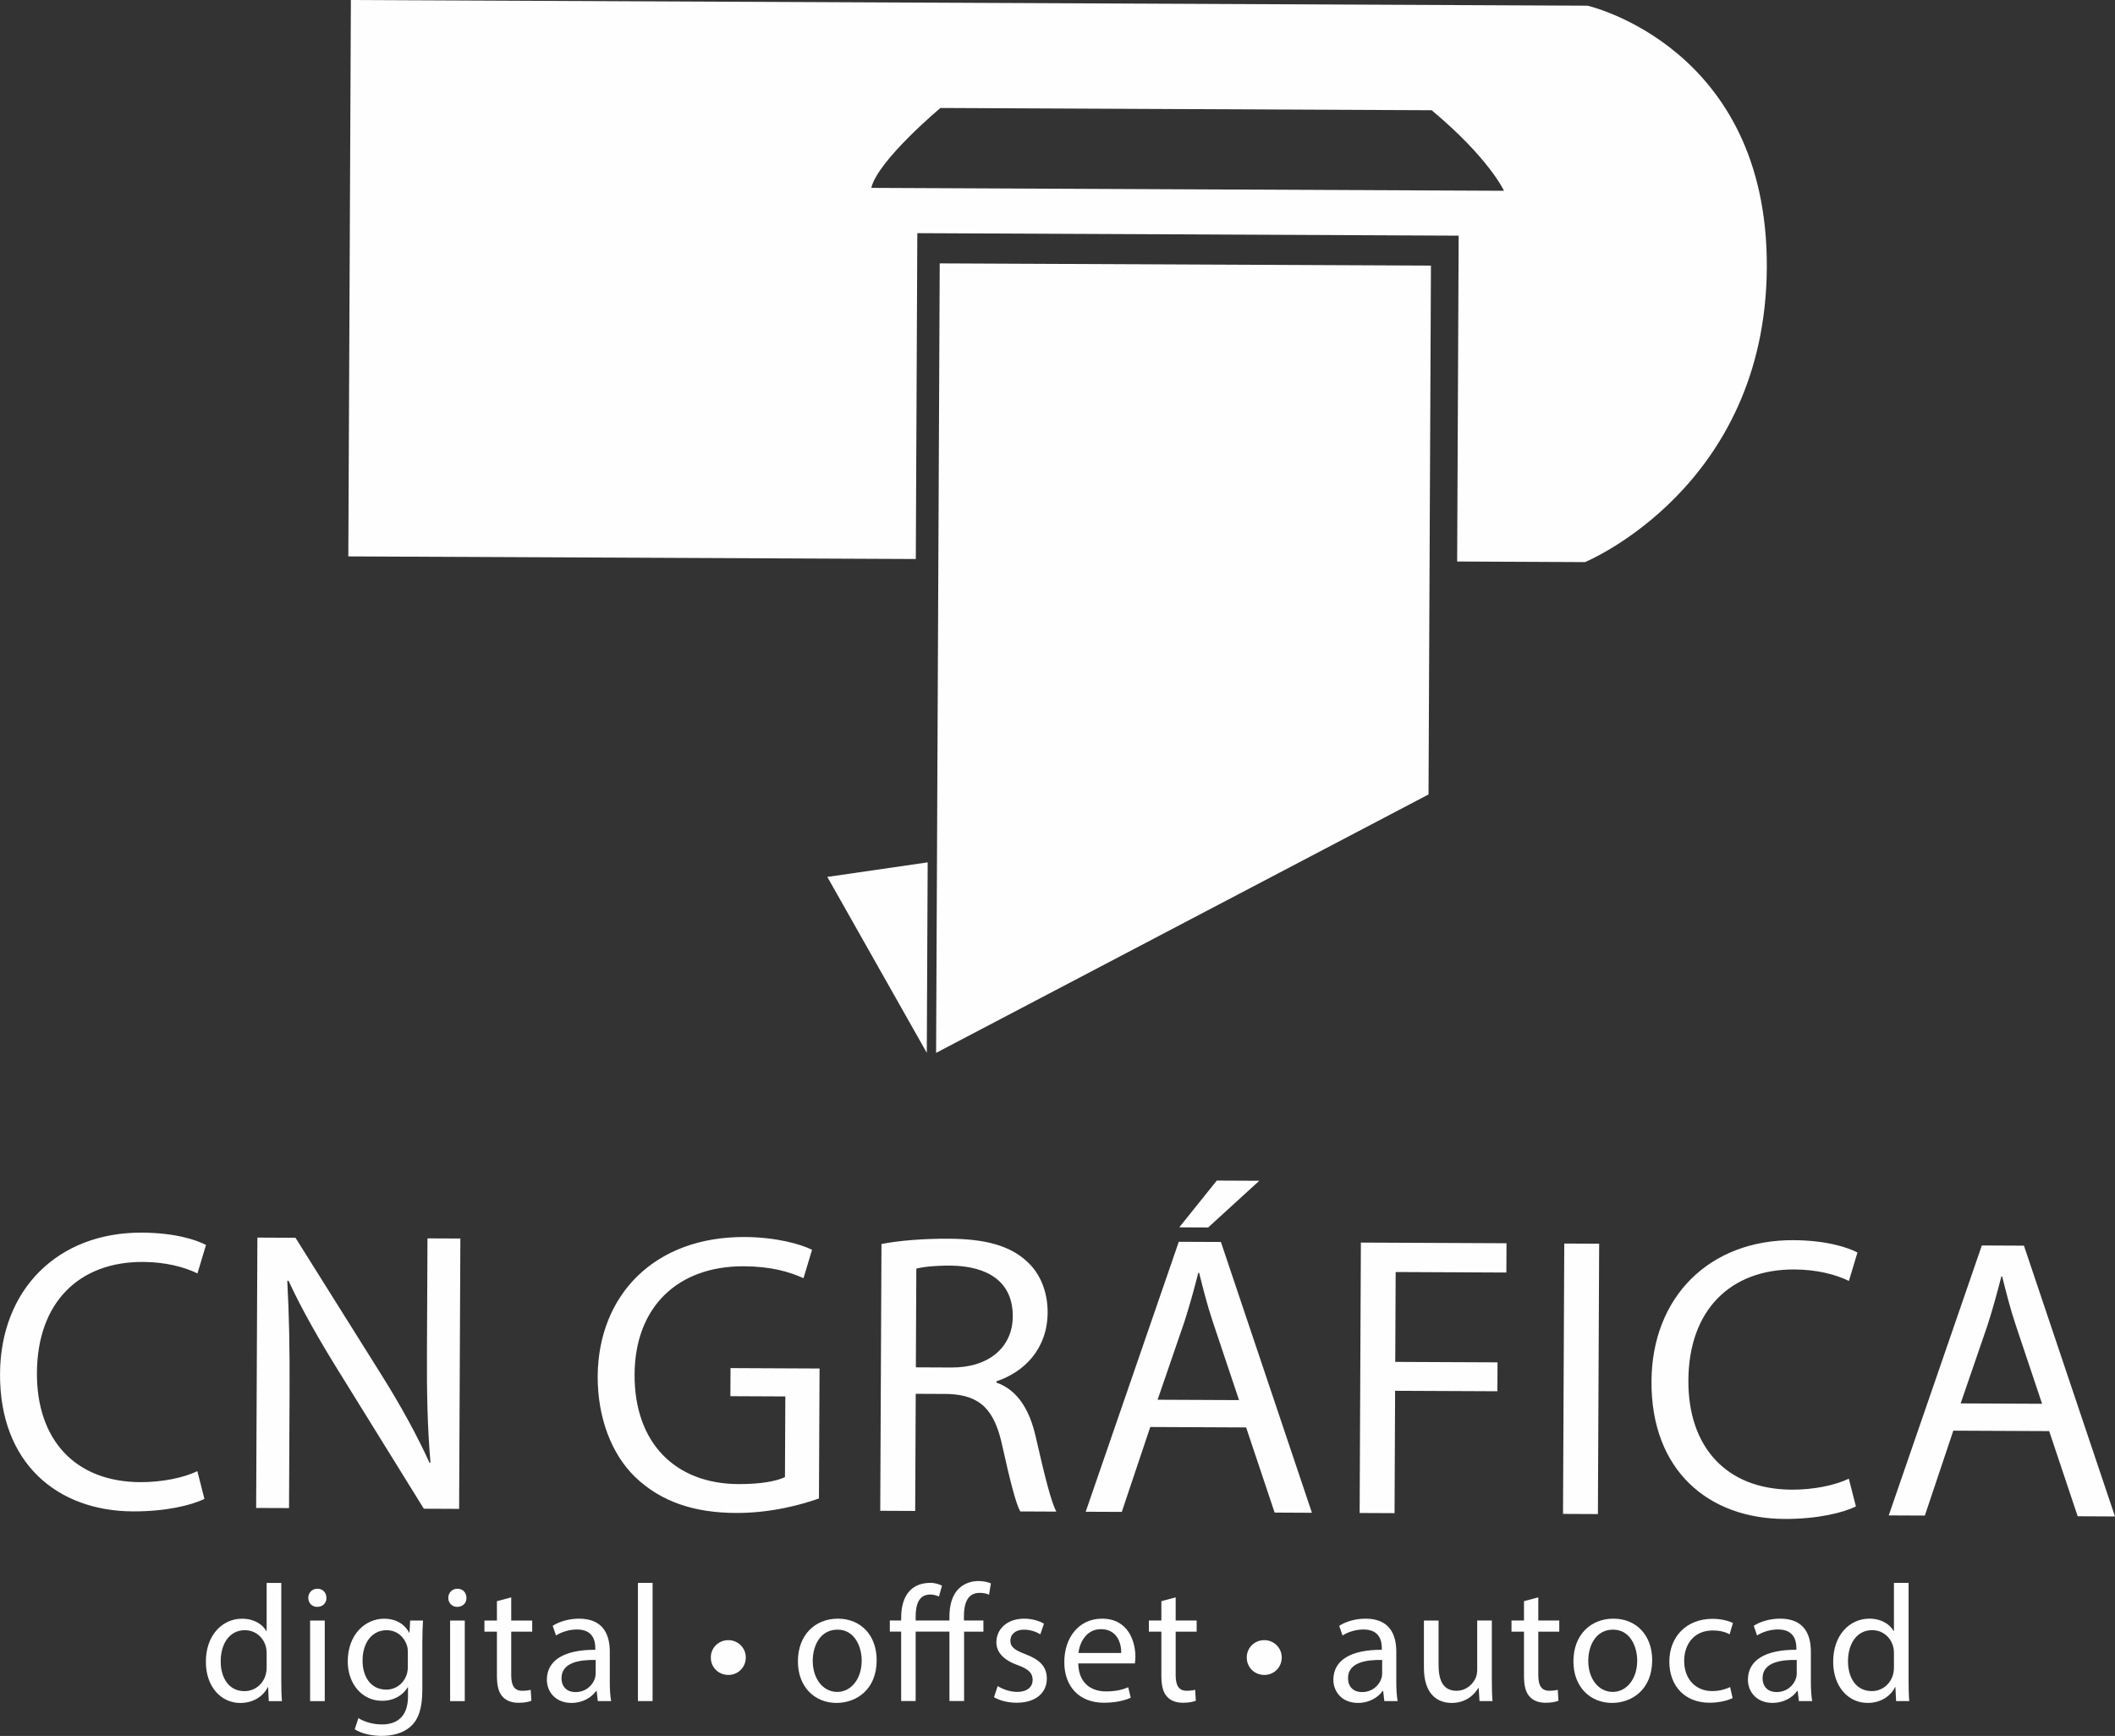 <?xml version="1.0" encoding="UTF-8"?>
<!DOCTYPE svg PUBLIC "-//W3C//DTD SVG 1.1//EN" "http://www.w3.org/Graphics/SVG/1.1/DTD/svg11.dtd">
<!-- Creator: CorelDRAW 2020 (64 Bit) -->
<svg xmlns="http://www.w3.org/2000/svg" xml:space="preserve" width="32.974mm" height="27.064mm" version="1.1" style="shape-rendering:geometricPrecision; text-rendering:geometricPrecision; image-rendering:optimizeQuality; fill-rule:evenodd; clip-rule:evenodd"
viewBox="0 0 916.45 752.18"
 xmlns:xlink="http://www.w3.org/1999/xlink"
 xmlns:xodm="http://www.corel.com/coreldraw/odm/2003">
 <rect x="0" y="0" width="916.45" height="752.18" fill="#333333" stroke="none"/>
 <defs>
  <style type="text/css">
   <![CDATA[
    .fil0 {fill:#FEFEFE;fill-rule:nonzero}
   ]]>
  </style>
 </defs>
 <g id="Camada_x0020_1">
  <g id="_1961412855440">
   <g>
    <path class="fil0" d="M85.51 637.46c-6.1,2.93 -15.49,4.8 -24.71,4.76 -28.51,-0.13 -44.93,-18.63 -44.8,-47.31 0.14,-30.77 18.47,-48.24 45.94,-48.11 9.73,0.04 17.89,2.17 23.62,4.97l3.7 -12.33c-3.99,-2.1 -13.19,-5.27 -27.78,-5.34 -36.33,-0.17 -61.3,24.57 -61.47,61.25 -0.18,38.42 24.59,59.39 57.61,59.54 14.26,0.06 25.39,-2.67 30.96,-5.42l-3.07 -12.01zm39.73 16l0.23 -50.06c0.09,-19.47 -0.19,-33.55 -0.99,-48.33l0.52 -0.17c5.85,12.72 13.61,26.14 21.72,39.21l36.93 59.62 15.29 0.07 0.54 -117.15 -14.25 -0.06 -0.23 49.02c-0.08,18.25 0.2,32.5 1.52,48.15l-0.35 0.17c-5.51,-12.02 -12.23,-24.39 -20.86,-38.16l-37.27 -59.44 -16.51 -0.08 -0.54 117.15 14.25 0.06zm229.89 -60.48l-38.59 -0.18 -0.06 12.17 23.81 0.11 -0.16 34.94c-3.49,1.72 -10.27,3.08 -20.18,3.04 -27.29,-0.13 -45.11,-17.77 -44.98,-47.49 0.14,-29.37 18.82,-47.02 47.32,-46.89 11.82,0.06 19.63,2.35 25.88,5.16l3.7 -12.32c-5.03,-2.46 -15.62,-5.46 -29.17,-5.52 -39.29,-0.18 -63.39,25.26 -63.72,60.2 -0.08,18.25 6.1,33.92 16.14,43.7 11.42,11 26,15.59 43.73,15.67 15.82,0.07 29.22,-3.87 36.01,-6.27l0.26 -56.32zm26.31 61.65l15.12 0.07 0.23 -50.76 14.25 0.07c13.73,0.58 19.96,6.7 23.36,22.88 3.24,14.62 5.8,24.71 7.69,28.02l15.64 0.07c-2.41,-4.53 -5.14,-15.84 -8.89,-32.2 -2.73,-12.18 -8.07,-20.55 -17.1,-23.72l0 -0.52c12.36,-4.12 22.14,-14.33 22.21,-29.8 0.04,-9.04 -3.22,-17.05 -9.11,-22.29 -7.27,-6.64 -17.69,-9.64 -33.85,-9.72 -10.43,-0.05 -21.38,0.77 -29.04,2.3l-0.53 115.59zm15.61 -104.92c2.44,-0.68 7.65,-1.35 14.95,-1.32 15.99,0.24 26.91,6.9 26.84,22.02 -0.06,13.38 -10.36,22.2 -26.52,22.13l-15.47 -0.07 0.2 -42.76zm142.91 68.8l12.35 36.9 16.16 0.08 -39.44 -117.34 -18.25 -0.08 -40.34 116.97 15.64 0.07 12.34 -36.79 41.54 0.19zm-38.36 -12l11.63 -33.84c2.29,-7.12 4.24,-14.24 6.01,-21.18l0.35 0c1.71,6.78 3.41,13.74 5.99,21.41l11.31 33.77 -35.28 -0.16zm25.64 -94.96l-16.26 20.26 12.52 0.06 22.16 -20.24 -18.42 -0.09zm61.91 144.03l15.12 0.07 0.24 -53.02 44.32 0.2 0.06 -12.52 -44.32 -0.2 0.18 -38.94 47.97 0.22 0.06 -12.69 -63.1 -0.29 -0.54 117.15zm88.66 -116.75l-0.54 117.15 15.12 0.07 0.54 -117.15 -15.12 -0.07zm123.29 101.9c-6.1,2.93 -15.49,4.79 -24.71,4.75 -28.51,-0.13 -44.93,-18.63 -44.8,-47.31 0.14,-30.77 18.47,-48.24 45.94,-48.11 9.73,0.04 17.89,2.17 23.62,4.97l3.7 -12.32c-3.99,-2.1 -13.19,-5.28 -27.78,-5.34 -36.33,-0.17 -61.3,24.57 -61.47,61.25 -0.18,38.42 24.59,59.39 57.61,59.54 14.26,0.06 25.39,-2.66 30.97,-5.42l-3.07 -12.01zm86.83 -20.63l12.35 36.9 16.16 0.08 -39.44 -117.33 -18.25 -0.09 -40.34 116.97 15.64 0.07 12.34 -36.79 41.54 0.19zm-38.36 -12l11.63 -33.84c2.29,-7.12 4.24,-14.24 6.01,-21.18l0.35 0c1.71,6.79 3.41,13.75 5.99,21.41l11.31 33.77 -35.28 -0.16z"/>
    <g>
     <path class="fil0" d="M687.9 2.46l-535.86 -2.46 -1.11 241.09 245.9 1.13 0.65 -141.19 234.57 1.08 -0.65 141.19 55.4 0.26c0,0 78.34,-32.23 78.78,-127.79 0.44,-95.57 -77.67,-113.3 -77.67,-113.3zm-310.36 78.94l0 0c2.83,-11.93 29.96,-34.62 29.96,-34.62l212.85 0.98c24.9,20.75 31.34,34.9 31.34,34.9l-274.15 -1.26z"/>
     <polygon class="fil0" points="407.19,114.12 620.04,115.09 618.99,344.24 405.62,456.21 "/>
     <polygon class="fil0" points="401.59,456.19 401.97,373.66 358.49,379.97 "/>
    </g>
   </g>
   <path class="fil0" d="M115.54 685.88l0 20.85 -0.14 0c-1.59,-2.81 -5.19,-5.34 -10.53,-5.34 -8.51,0 -15.73,7.14 -15.66,18.76 0,10.61 6.49,17.75 14.93,17.75 5.7,0 9.96,-2.96 11.9,-6.85l0.14 0 0.29 6.06 5.7 0c-0.22,-2.38 -0.29,-5.91 -0.29,-9.02l0 -42.2 -6.35 0zm0 36.58c0,1.01 -0.07,1.88 -0.29,2.74 -1.15,4.76 -5.05,7.58 -9.31,7.58 -6.85,0 -10.31,-5.84 -10.31,-12.92 0,-7.72 3.89,-13.49 10.46,-13.49 4.76,0 8.22,3.32 9.16,7.36 0.22,0.79 0.29,1.88 0.29,2.67l0 6.06zm25.18 14.64l0 -34.92 -6.35 0 0 34.92 6.35 0zm-3.17 -48.7c-2.31,0 -3.97,1.73 -3.97,3.97 0,2.16 1.59,3.89 3.82,3.89 2.53,0 4.11,-1.73 4.04,-3.89 0,-2.24 -1.51,-3.97 -3.9,-3.97zm40.18 13.78l-0.29 5.27 -0.14 0c-1.51,-2.89 -4.83,-6.06 -10.89,-6.06 -8.01,0 -15.73,6.71 -15.73,18.54 0,9.67 6.21,17.03 14.86,17.03 5.41,0 9.16,-2.6 11.11,-5.84l0.14 0 0 3.89c0,8.8 -4.76,12.19 -11.25,12.19 -4.33,0 -7.94,-1.3 -10.24,-2.74l-1.59 4.83c2.81,1.88 7.43,2.88 11.61,2.88 4.4,0 9.31,-1.01 12.7,-4.18 3.39,-3.03 4.98,-7.94 4.98,-15.94l0 -20.27c0,-4.26 0.14,-7.07 0.29,-9.59l-5.56 0zm-1.01 20.06c0,1.08 -0.14,2.31 -0.51,3.39 -1.37,4.04 -4.91,6.49 -8.8,6.49 -6.85,0 -10.31,-5.7 -10.31,-12.55 0,-8.08 4.33,-13.2 10.39,-13.2 4.62,0 7.72,3.03 8.87,6.71 0.29,0.87 0.36,1.8 0.36,2.89l0 6.28zm24.67 14.86l0 -34.92 -6.35 0 0 34.92 6.35 0zm-3.17 -48.7c-2.31,0 -3.97,1.73 -3.97,3.97 0,2.16 1.59,3.89 3.82,3.89 2.53,0 4.11,-1.73 4.04,-3.89 0,-2.24 -1.51,-3.97 -3.9,-3.97zm17.1 5.41l0 8.37 -5.41 0 0 4.83 5.41 0 0 19.05c0,4.11 0.65,7.21 2.45,9.09 1.51,1.73 3.89,2.67 6.85,2.67 2.45,0 4.4,-0.36 5.63,-0.87l-0.29 -4.76c-0.79,0.22 -2.02,0.43 -3.68,0.43 -3.53,0 -4.76,-2.45 -4.76,-6.78l0 -18.83 9.09 0 0 -4.83 -9.09 0 0 -10.03 -6.2 1.66zm49.49 43.28c-0.43,-2.38 -0.58,-5.34 -0.58,-8.37l0 -13.06c0,-7 -2.6,-14.29 -13.27,-14.29 -4.4,0 -8.59,1.23 -11.47,3.1l1.44 4.19c2.45,-1.59 5.84,-2.6 9.09,-2.6 7.14,0 7.93,5.19 7.93,8.08l0 0.72c-13.49,-0.07 -20.99,4.55 -20.99,12.99 0,5.05 3.61,10.03 10.68,10.03 4.98,0 8.73,-2.45 10.68,-5.19l0.22 0 0.5 4.4 5.77 0zm-6.71 -11.76c0,0.65 -0.14,1.37 -0.36,2.02 -1.01,2.96 -3.9,5.84 -8.44,5.84 -3.25,0 -5.99,-1.95 -5.99,-6.06 0,-6.78 7.86,-8.01 14.79,-7.86l0 6.06zm18.32 11.76l6.35 0 0 -51.22 -6.35 0 0 51.22zm39.17 -11.33c4.26,0 7.57,-3.32 7.57,-7.58 0,-4.18 -3.39,-7.5 -7.57,-7.5 -4.19,0 -7.65,3.32 -7.58,7.57 0,4.26 3.39,7.5 7.58,7.5zm47.47 -24.39c-9.67,0 -17.32,6.85 -17.32,18.54 0,11.04 7.29,17.97 16.74,17.97 8.44,0 17.39,-5.63 17.39,-18.54 0,-10.68 -6.78,-17.97 -16.81,-17.97zm-0.14 4.76c7.5,0 10.46,7.5 10.46,13.42 0,7.87 -4.54,13.56 -10.61,13.56 -6.2,0 -10.6,-5.77 -10.6,-13.42 0,-6.64 3.25,-13.56 10.75,-13.56zm54.83 30.95l0 -30.08 8.37 0 0 -4.83 -8.44 0 0 -1.88c0,-5.34 1.44,-10.1 6.78,-10.1 1.88,0 3.1,0.36 4.11,0.79l0.79 -4.91c-1.23,-0.5 -3.1,-1.01 -5.41,-1.01 -2.89,0 -6.06,0.94 -8.44,3.25 -2.96,2.81 -4.11,7.29 -4.11,12.19l0 1.66 -14.64 0 0 -1.51c0,-5.48 1.37,-9.74 6.35,-9.74 1.44,0 2.81,0.43 3.75,0.86l1.3 -4.69c-1.08,-0.58 -2.96,-1.23 -4.98,-1.23 -3.9,0 -6.78,1.23 -8.8,3.25 -2.74,2.74 -3.9,7 -3.9,11.9l0 1.15 -4.91 0 0 4.83 4.91 0 0 30.08 6.28 0 0 -30.08 14.64 0 0 30.08 6.35 0zm12.98 -1.66c2.45,1.44 5.99,2.38 9.81,2.38 8.3,0 13.06,-4.33 13.06,-10.46 0,-5.19 -3.1,-8.22 -9.16,-10.53 -4.54,-1.73 -6.64,-3.03 -6.64,-5.91 0,-2.6 2.09,-4.76 5.84,-4.76 3.25,0 5.77,1.16 7.14,2.02l1.59 -4.62c-1.95,-1.15 -5.05,-2.17 -8.58,-2.17 -7.5,0 -12.05,4.62 -12.05,10.24 0,4.19 2.96,7.65 9.23,9.88 4.69,1.73 6.49,3.39 6.49,6.42 0,2.89 -2.16,5.19 -6.78,5.19 -3.17,0 -6.49,-1.3 -8.37,-2.52l-1.59 4.83zm61.03 -14.64c0.07,-0.65 0.22,-1.66 0.22,-2.96 0,-6.42 -3.03,-16.45 -14.43,-16.45 -10.17,0 -16.38,8.3 -16.38,18.83 0,10.53 6.42,17.6 17.17,17.6 5.56,0 9.38,-1.16 11.61,-2.17l-1.08 -4.54c-2.38,1.01 -5.12,1.8 -9.67,1.8 -6.35,0 -11.83,-3.53 -11.98,-12.12l24.53 0zm-24.46 -4.55c0.5,-4.4 3.32,-10.31 9.74,-10.31 7.14,0 8.87,6.28 8.8,10.31l-18.54 0zm35.93 -22.43l0 8.37 -5.41 0 0 4.83 5.41 0 0 19.05c0,4.11 0.65,7.21 2.45,9.09 1.51,1.73 3.89,2.67 6.85,2.67 2.45,0 4.4,-0.36 5.63,-0.87l-0.29 -4.76c-0.79,0.22 -2.02,0.43 -3.68,0.43 -3.53,0 -4.76,-2.45 -4.76,-6.78l0 -18.83 9.09 0 0 -4.83 -9.09 0 0 -10.03 -6.2 1.66zm44.59 31.96c4.26,0 7.57,-3.32 7.57,-7.58 0,-4.18 -3.39,-7.5 -7.57,-7.5 -4.19,0 -7.65,3.32 -7.58,7.57 0,4.26 3.39,7.5 7.58,7.5zm57.79 11.33c-0.43,-2.38 -0.58,-5.34 -0.58,-8.37l0 -13.06c0,-7 -2.6,-14.29 -13.27,-14.29 -4.4,0 -8.59,1.23 -11.47,3.1l1.44 4.19c2.45,-1.59 5.84,-2.6 9.09,-2.6 7.14,0 7.93,5.19 7.93,8.08l0 0.72c-13.49,-0.07 -20.99,4.55 -20.99,12.99 0,5.05 3.61,10.03 10.68,10.03 4.98,0 8.73,-2.45 10.68,-5.19l0.22 0 0.5 4.4 5.77 0zm-6.71 -11.76c0,0.65 -0.14,1.37 -0.36,2.02 -1.01,2.96 -3.9,5.84 -8.44,5.84 -3.25,0 -5.99,-1.95 -5.99,-6.06 0,-6.78 7.86,-8.01 14.79,-7.86l0 6.06zm47.54 -23.16l-6.35 0 0 21.43c0,1.15 -0.22,2.31 -0.58,3.25 -1.16,2.81 -4.11,5.77 -8.37,5.77 -5.77,0 -7.79,-4.47 -7.79,-11.11l0 -19.33 -6.35 0 0 20.42c0,12.26 6.56,15.29 12.05,15.29 6.2,0 9.88,-3.68 11.54,-6.5l0.14 0 0.36 5.7 5.63 0c-0.22,-2.74 -0.29,-5.91 -0.29,-9.52l0 -25.39zm13.92 -8.37l0 8.37 -5.41 0 0 4.83 5.41 0 0 19.05c0,4.11 0.65,7.21 2.45,9.09 1.51,1.73 3.89,2.67 6.85,2.67 2.45,0 4.4,-0.36 5.63,-0.87l-0.29 -4.76c-0.79,0.22 -2.02,0.43 -3.68,0.43 -3.53,0 -4.76,-2.45 -4.76,-6.78l0 -18.83 9.09 0 0 -4.83 -9.09 0 0 -10.03 -6.2 1.66zm38.74 7.57c-9.67,0 -17.32,6.85 -17.32,18.54 0,11.04 7.29,17.97 16.74,17.97 8.44,0 17.39,-5.63 17.39,-18.54 0,-10.68 -6.78,-17.97 -16.81,-17.97zm-0.14 4.76c7.5,0 10.46,7.5 10.46,13.42 0,7.87 -4.54,13.56 -10.61,13.56 -6.2,0 -10.6,-5.77 -10.6,-13.42 0,-6.64 3.25,-13.56 10.75,-13.56zm50.72 24.89c-1.8,0.79 -4.19,1.73 -7.79,1.73 -6.93,0 -12.12,-4.98 -12.12,-13.06 0,-7.28 4.33,-13.2 12.33,-13.2 3.46,0 5.84,0.79 7.36,1.66l1.44 -4.91c-1.73,-0.86 -5.05,-1.8 -8.8,-1.8 -11.4,0 -18.76,7.79 -18.76,18.54 0,10.68 6.85,17.82 17.39,17.82 4.69,0 8.37,-1.16 10.03,-2.02l-1.08 -4.76zm35.57 6.06c-0.43,-2.38 -0.58,-5.34 -0.58,-8.37l0 -13.06c0,-7 -2.6,-14.29 -13.28,-14.29 -4.4,0 -8.59,1.23 -11.47,3.1l1.44 4.19c2.45,-1.59 5.84,-2.6 9.09,-2.6 7.14,0 7.94,5.19 7.94,8.08l0 0.72c-13.49,-0.07 -21,4.55 -21,12.99 0,5.05 3.61,10.03 10.68,10.03 4.98,0 8.73,-2.45 10.68,-5.19l0.22 0 0.5 4.4 5.77 0zm-6.71 -11.76c0,0.65 -0.14,1.37 -0.36,2.02 -1.01,2.96 -3.9,5.84 -8.44,5.84 -3.25,0 -5.99,-1.95 -5.99,-6.06 0,-6.78 7.86,-8.01 14.79,-7.86l0 6.06zm42.13 -39.46l0 20.85 -0.14 0c-1.59,-2.81 -5.19,-5.34 -10.53,-5.34 -8.51,0 -15.73,7.14 -15.66,18.76 0,10.61 6.49,17.75 14.93,17.75 5.7,0 9.96,-2.96 11.9,-6.85l0.14 0 0.29 6.06 5.7 0c-0.22,-2.38 -0.29,-5.91 -0.29,-9.02l0 -42.2 -6.35 0zm0 36.58c0,1.01 -0.07,1.88 -0.29,2.74 -1.15,4.76 -5.05,7.58 -9.31,7.58 -6.85,0 -10.31,-5.84 -10.31,-12.92 0,-7.72 3.89,-13.49 10.46,-13.49 4.76,0 8.22,3.32 9.16,7.36 0.22,0.79 0.29,1.88 0.29,2.67l0 6.06z"/>
  </g>
 </g>
</svg>
